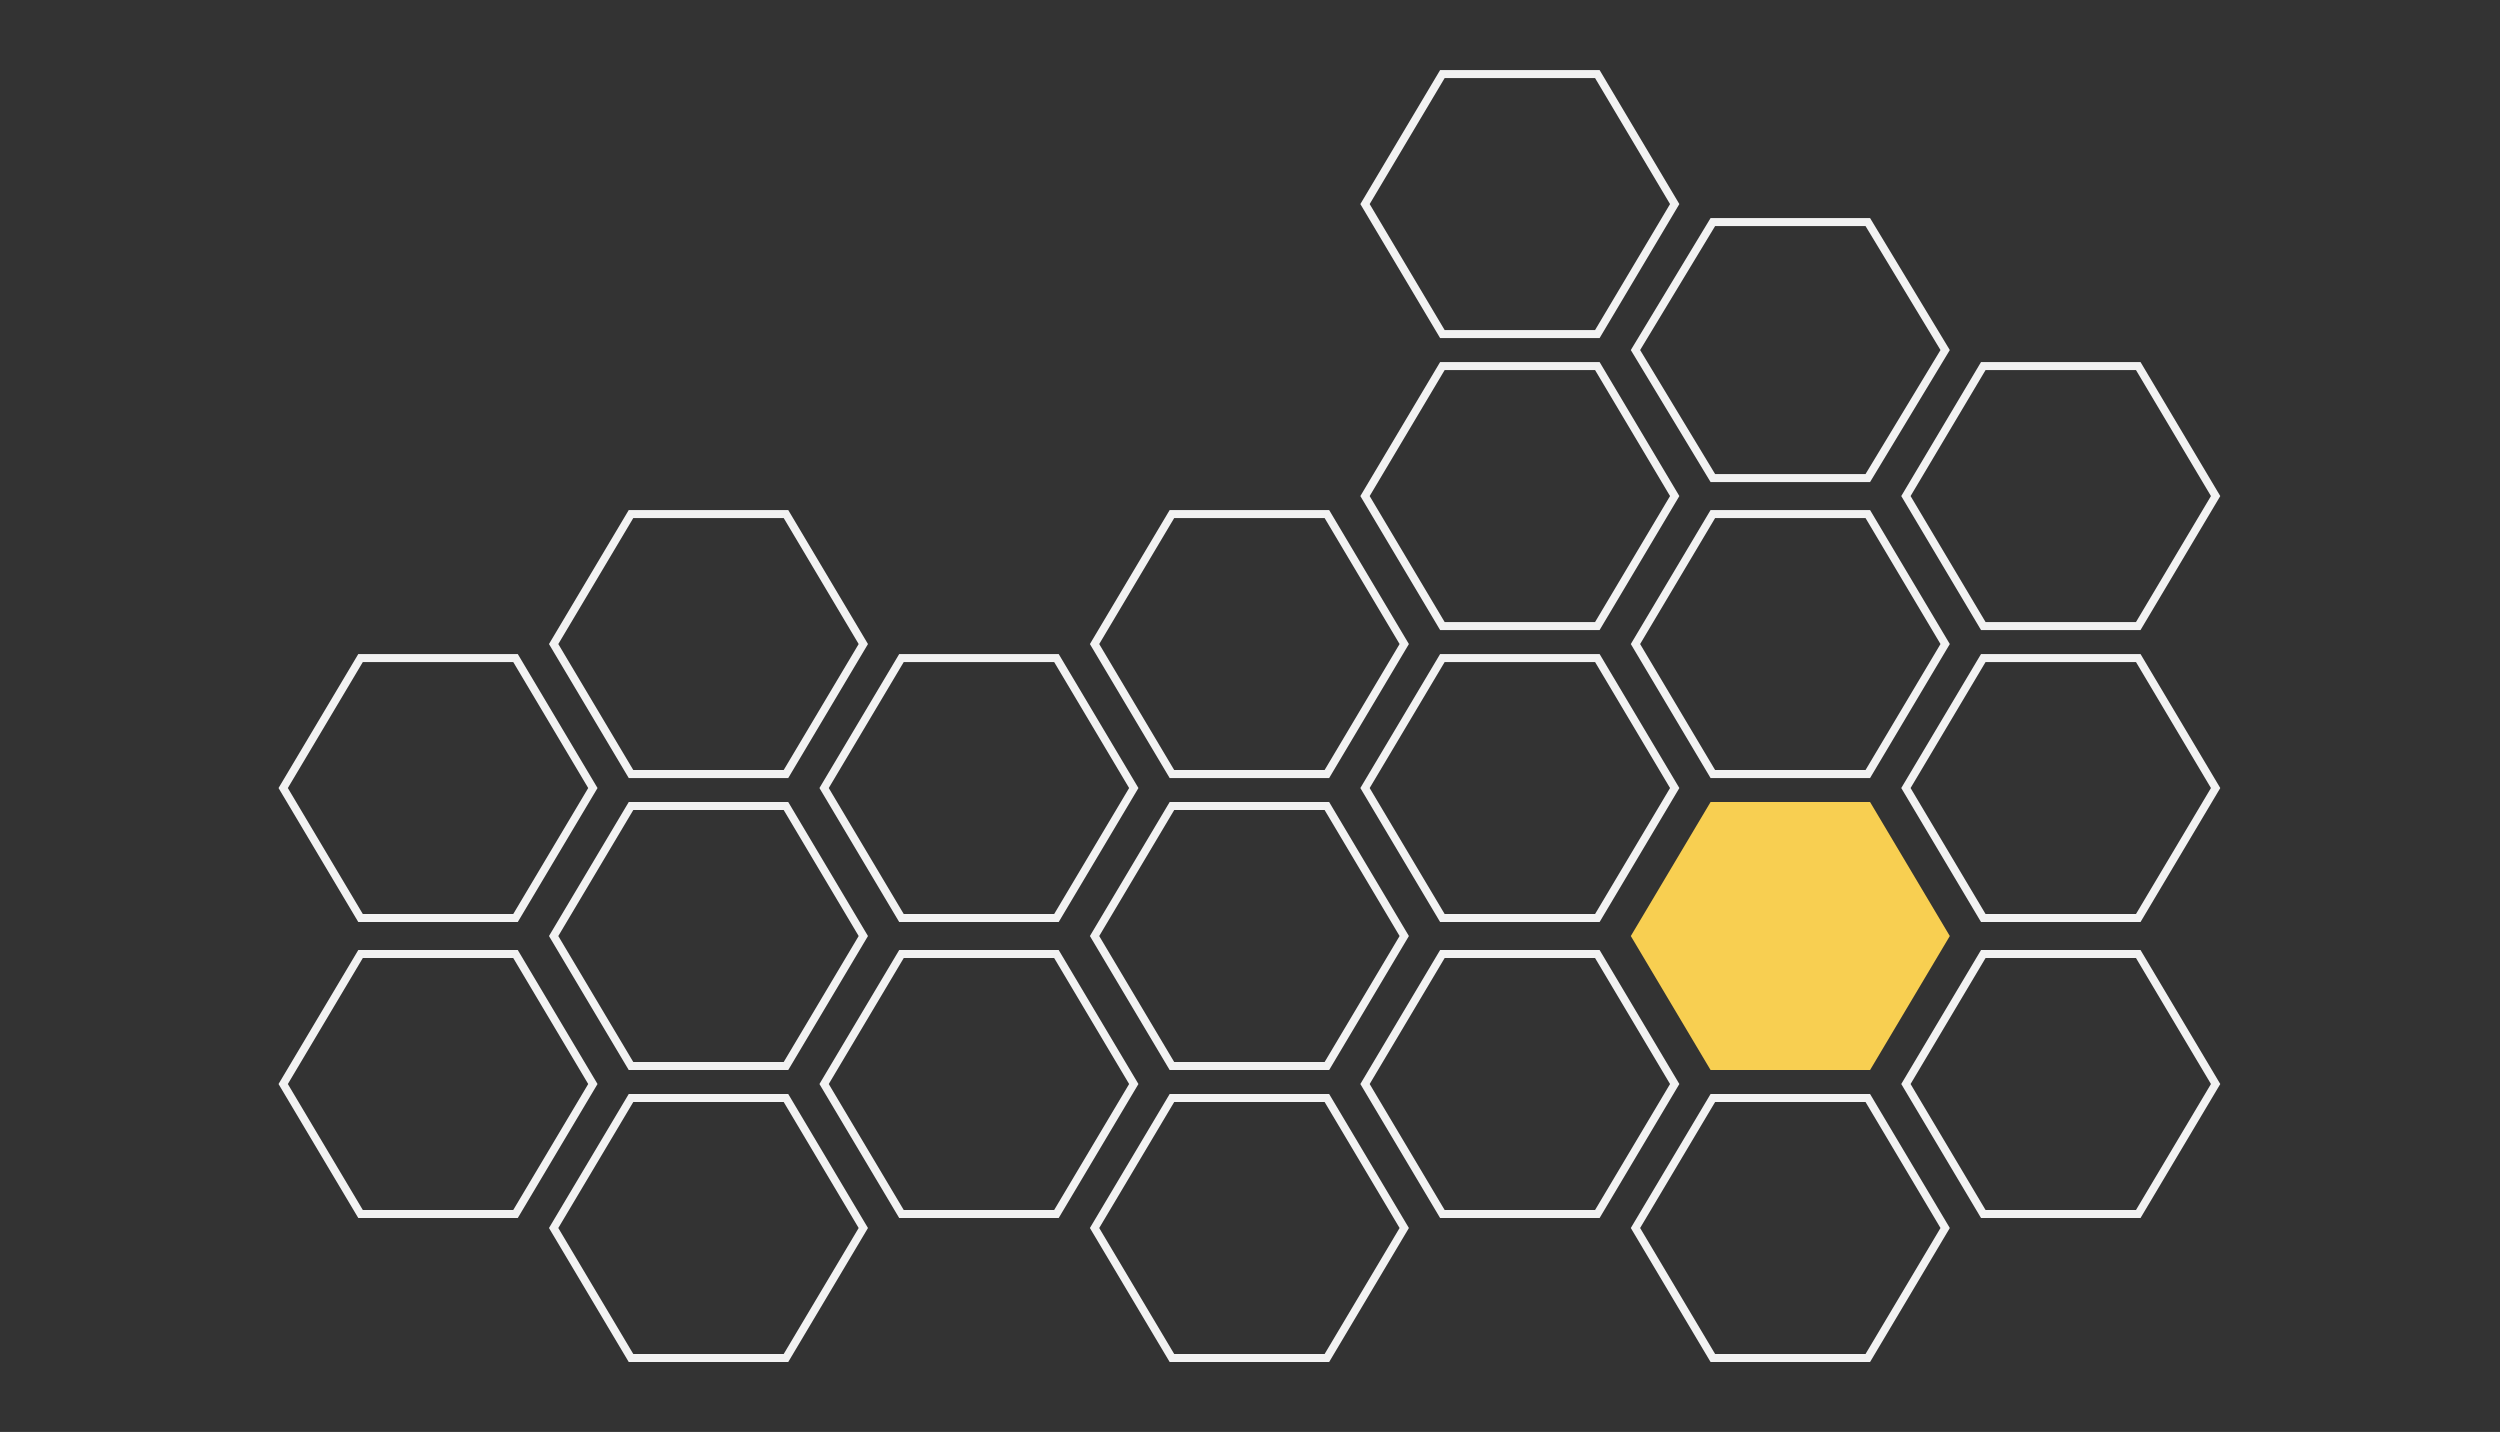 <?xml version="1.0" encoding="utf-8"?>
<!-- Generator: Adobe Illustrator 16.0.4, SVG Export Plug-In . SVG Version: 6.00 Build 0)  -->
<!DOCTYPE svg PUBLIC "-//W3C//DTD SVG 1.1//EN" "http://www.w3.org/Graphics/SVG/1.1/DTD/svg11.dtd">
<svg version="1.1" id="Layer_1" xmlns="http://www.w3.org/2000/svg" xmlns:xlink="http://www.w3.org/1999/xlink" x="0px" y="0px"
	 width="625.038px" height="358px" viewBox="0 0 625.038 358" enable-background="new 0 0 625.038 358" xml:space="preserve">
<rect x="0" y="0" width="625.038" height="358" fill="#333333" stroke="none"/>
<g>
	<g>
		<path fill="#F2F2F2" d="M128.318,165.52l18.743,31.5l-18.743,31.5H90.713l-18.747-31.5l18.747-31.5H128 M129.454,163.52H89.577
			l-19.94,33.5l19.94,33.5h39.877l19.936-33.5L129.454,163.52L129.454,163.52z"/>
	</g>
</g>
<g>
	<g>
		<path fill="#F2F2F2" d="M128.318,239.52l18.743,31.5l-18.743,31.5H90.713l-18.747-31.5l18.747-31.5H128 M129.454,237.52H89.577
			l-19.94,33.5l19.94,33.5h39.877l19.936-33.5L129.454,237.52L129.454,237.52z"/>
	</g>
</g>
<g>
	<g>
		<path fill="#F2F2F2" d="M195.938,129.52l18.742,31.5l-18.742,31.5h-37.606l-18.747-31.5l18.747-31.5H196 M197.073,127.52h-39.878
			l-19.94,33.5l19.94,33.5h39.878l19.935-33.5L197.073,127.52L197.073,127.52z"/>
	</g>
</g>
<g>
	<g>
		<path fill="#F2F2F2" d="M195.938,202.52l18.742,31.501l-18.742,31.499h-37.606l-18.747-31.499l18.747-31.501H196 M197.073,200.52
			h-39.878l-19.94,33.501l19.94,33.499h39.878l19.935-33.499L197.073,200.52L197.073,200.52z"/>
	</g>
</g>
<g>
	<g>
		<path fill="#F2F2F2" d="M195.938,275.52l18.742,31.5l-18.742,31.5h-37.606l-18.747-31.5l18.747-31.5H196 M197.073,273.52h-39.878
			l-19.94,33.5l19.94,33.5h39.878l19.935-33.5L197.073,273.52L197.073,273.52z"/>
	</g>
</g>
<g>
	<g>
		<path fill="#F2F2F2" d="M263.556,165.52l18.742,31.5l-18.742,31.5H225.95l-18.748-31.5l18.748-31.5H264 M264.691,163.52h-39.877
			l-19.941,33.5l19.941,33.5h39.877l19.935-33.5L264.691,163.52L264.691,163.52z"/>
	</g>
</g>
<g>
	<g>
		<path fill="#F2F2F2" d="M263.556,239.52l18.742,31.5l-18.742,31.5H225.95l-18.748-31.5l18.748-31.5H264 M264.691,237.52h-39.877
			l-19.941,33.5l19.941,33.5h39.877l19.935-33.5L264.691,237.52L264.691,237.52z"/>
	</g>
</g>
<g>
	<g>
		<path fill="#F2F2F2" d="M331.174,129.52l18.743,31.5l-18.743,31.5h-37.605l-18.747-31.5l18.747-31.5H331 M332.31,127.52h-39.877
			l-19.94,33.5l19.94,33.5h39.877l19.936-33.5L332.31,127.52L332.31,127.52z"/>
	</g>
</g>
<g>
	<g>
		<path fill="#F2F2F2" d="M331.174,202.52l18.743,31.501l-18.743,31.499h-37.605l-18.747-31.499l18.747-31.501H331 M332.31,200.52
			h-39.877l-19.94,33.501l19.94,33.499h39.877l19.936-33.499L332.31,200.52L332.31,200.52z"/>
	</g>
</g>
<g>
	<g>
		<path fill="#F2F2F2" d="M331.174,275.52l18.743,31.5l-18.743,31.5h-37.605l-18.747-31.5l18.747-31.5H331 M332.31,273.52h-39.877
			l-19.94,33.5l19.94,33.5h39.877l19.936-33.5L332.31,273.52L332.31,273.52z"/>
	</g>
</g>
<g>
	<g>
		<path fill="#F2F2F2" d="M398.792,19.52l18.743,31.5l-18.743,31.5h-37.605l-18.747-31.5l18.747-31.5H399 M399.928,17.52h-39.877
			l-19.94,33.5l19.94,33.5h39.877l19.936-33.5L399.928,17.52L399.928,17.52z"/>
	</g>
</g>
<g>
	<g>
		<path fill="#F2F2F2" d="M398.792,92.52l18.743,31.502l-18.743,31.498h-37.605l-18.747-31.498l18.747-31.502H399 M399.928,90.52
			h-39.877l-19.94,33.502l19.94,33.498h39.877l19.936-33.498L399.928,90.52L399.928,90.52z"/>
	</g>
</g>
<g>
	<g>
		<path fill="#F2F2F2" d="M398.792,165.52l18.743,31.5l-18.743,31.5h-37.605l-18.747-31.5l18.747-31.5H399 M399.928,163.52h-39.877
			l-19.94,33.5l19.94,33.5h39.877l19.936-33.5L399.928,163.52L399.928,163.52z"/>
	</g>
</g>
<g>
	<g>
		<path fill="#F2F2F2" d="M398.792,239.52l18.743,31.5l-18.743,31.5h-37.605l-18.747-31.5l18.747-31.5H399 M399.928,237.52h-39.877
			l-19.94,33.5l19.94,33.5h39.877l19.936-33.5L399.928,237.52L399.928,237.52z"/>
	</g>
</g>
<g>
	<g>
		<path fill="#F2F2F2" d="M466.411,56.52l18.742,30.999l-18.742,31.001h-37.606l-18.747-31.001l18.747-30.999H466 M467.547,54.52
			h-39.878l-19.94,32.999l19.94,33.001h39.878l19.935-33.001L467.547,54.52L467.547,54.52z"/>
	</g>
</g>
<g>
	<g>
		<path fill="#F2F2F2" d="M466.411,129.52l18.742,31.5l-18.742,31.5h-37.606l-18.747-31.5l18.747-31.5H466 M467.547,127.52h-39.878
			l-19.94,33.5l19.94,33.5h39.878l19.935-33.5L467.547,127.52L467.547,127.52z"/>
	</g>
</g>
<g>
	<polygon fill="#F8CF51" points="427.669,267.52 407.729,234.021 427.669,200.52 467.547,200.52 487.481,234.021 467.547,267.52 	
		"/>
</g>
<g>
	<g>
		<path fill="#F2F2F2" d="M466.411,275.52l18.742,31.5l-18.742,31.5h-37.606l-18.747-31.5l18.747-31.5H466 M467.547,273.52h-39.878
			l-19.94,33.5l19.94,33.5h39.878l19.935-33.5L467.547,273.52L467.547,273.52z"/>
	</g>
</g>
<g>
	<g>
		<path fill="#F2F2F2" d="M534.029,92.52l18.743,31.502l-18.743,31.498h-37.607l-18.747-31.498l18.747-31.502H534 M535.165,90.52
			h-39.879l-19.94,33.502l19.94,33.498h39.879l19.936-33.498L535.165,90.52L535.165,90.52z"/>
	</g>
</g>
<g>
	<g>
		<path fill="#F2F2F2" d="M534.029,165.52l18.743,31.5l-18.743,31.5h-37.607l-18.747-31.5l18.747-31.5H534 M535.165,163.52h-39.879
			l-19.94,33.5l19.94,33.5h39.879l19.936-33.5L535.165,163.52L535.165,163.52z"/>
	</g>
</g>
<g>
	<g>
		<path fill="#F2F2F2" d="M534.029,239.52l18.743,31.5l-18.743,31.5h-37.607l-18.747-31.5l18.747-31.5H534 M535.165,237.52h-39.879
			l-19.94,33.5l19.94,33.5h39.879l19.936-33.5L535.165,237.52L535.165,237.52z"/>
	</g>
</g>
</svg>
